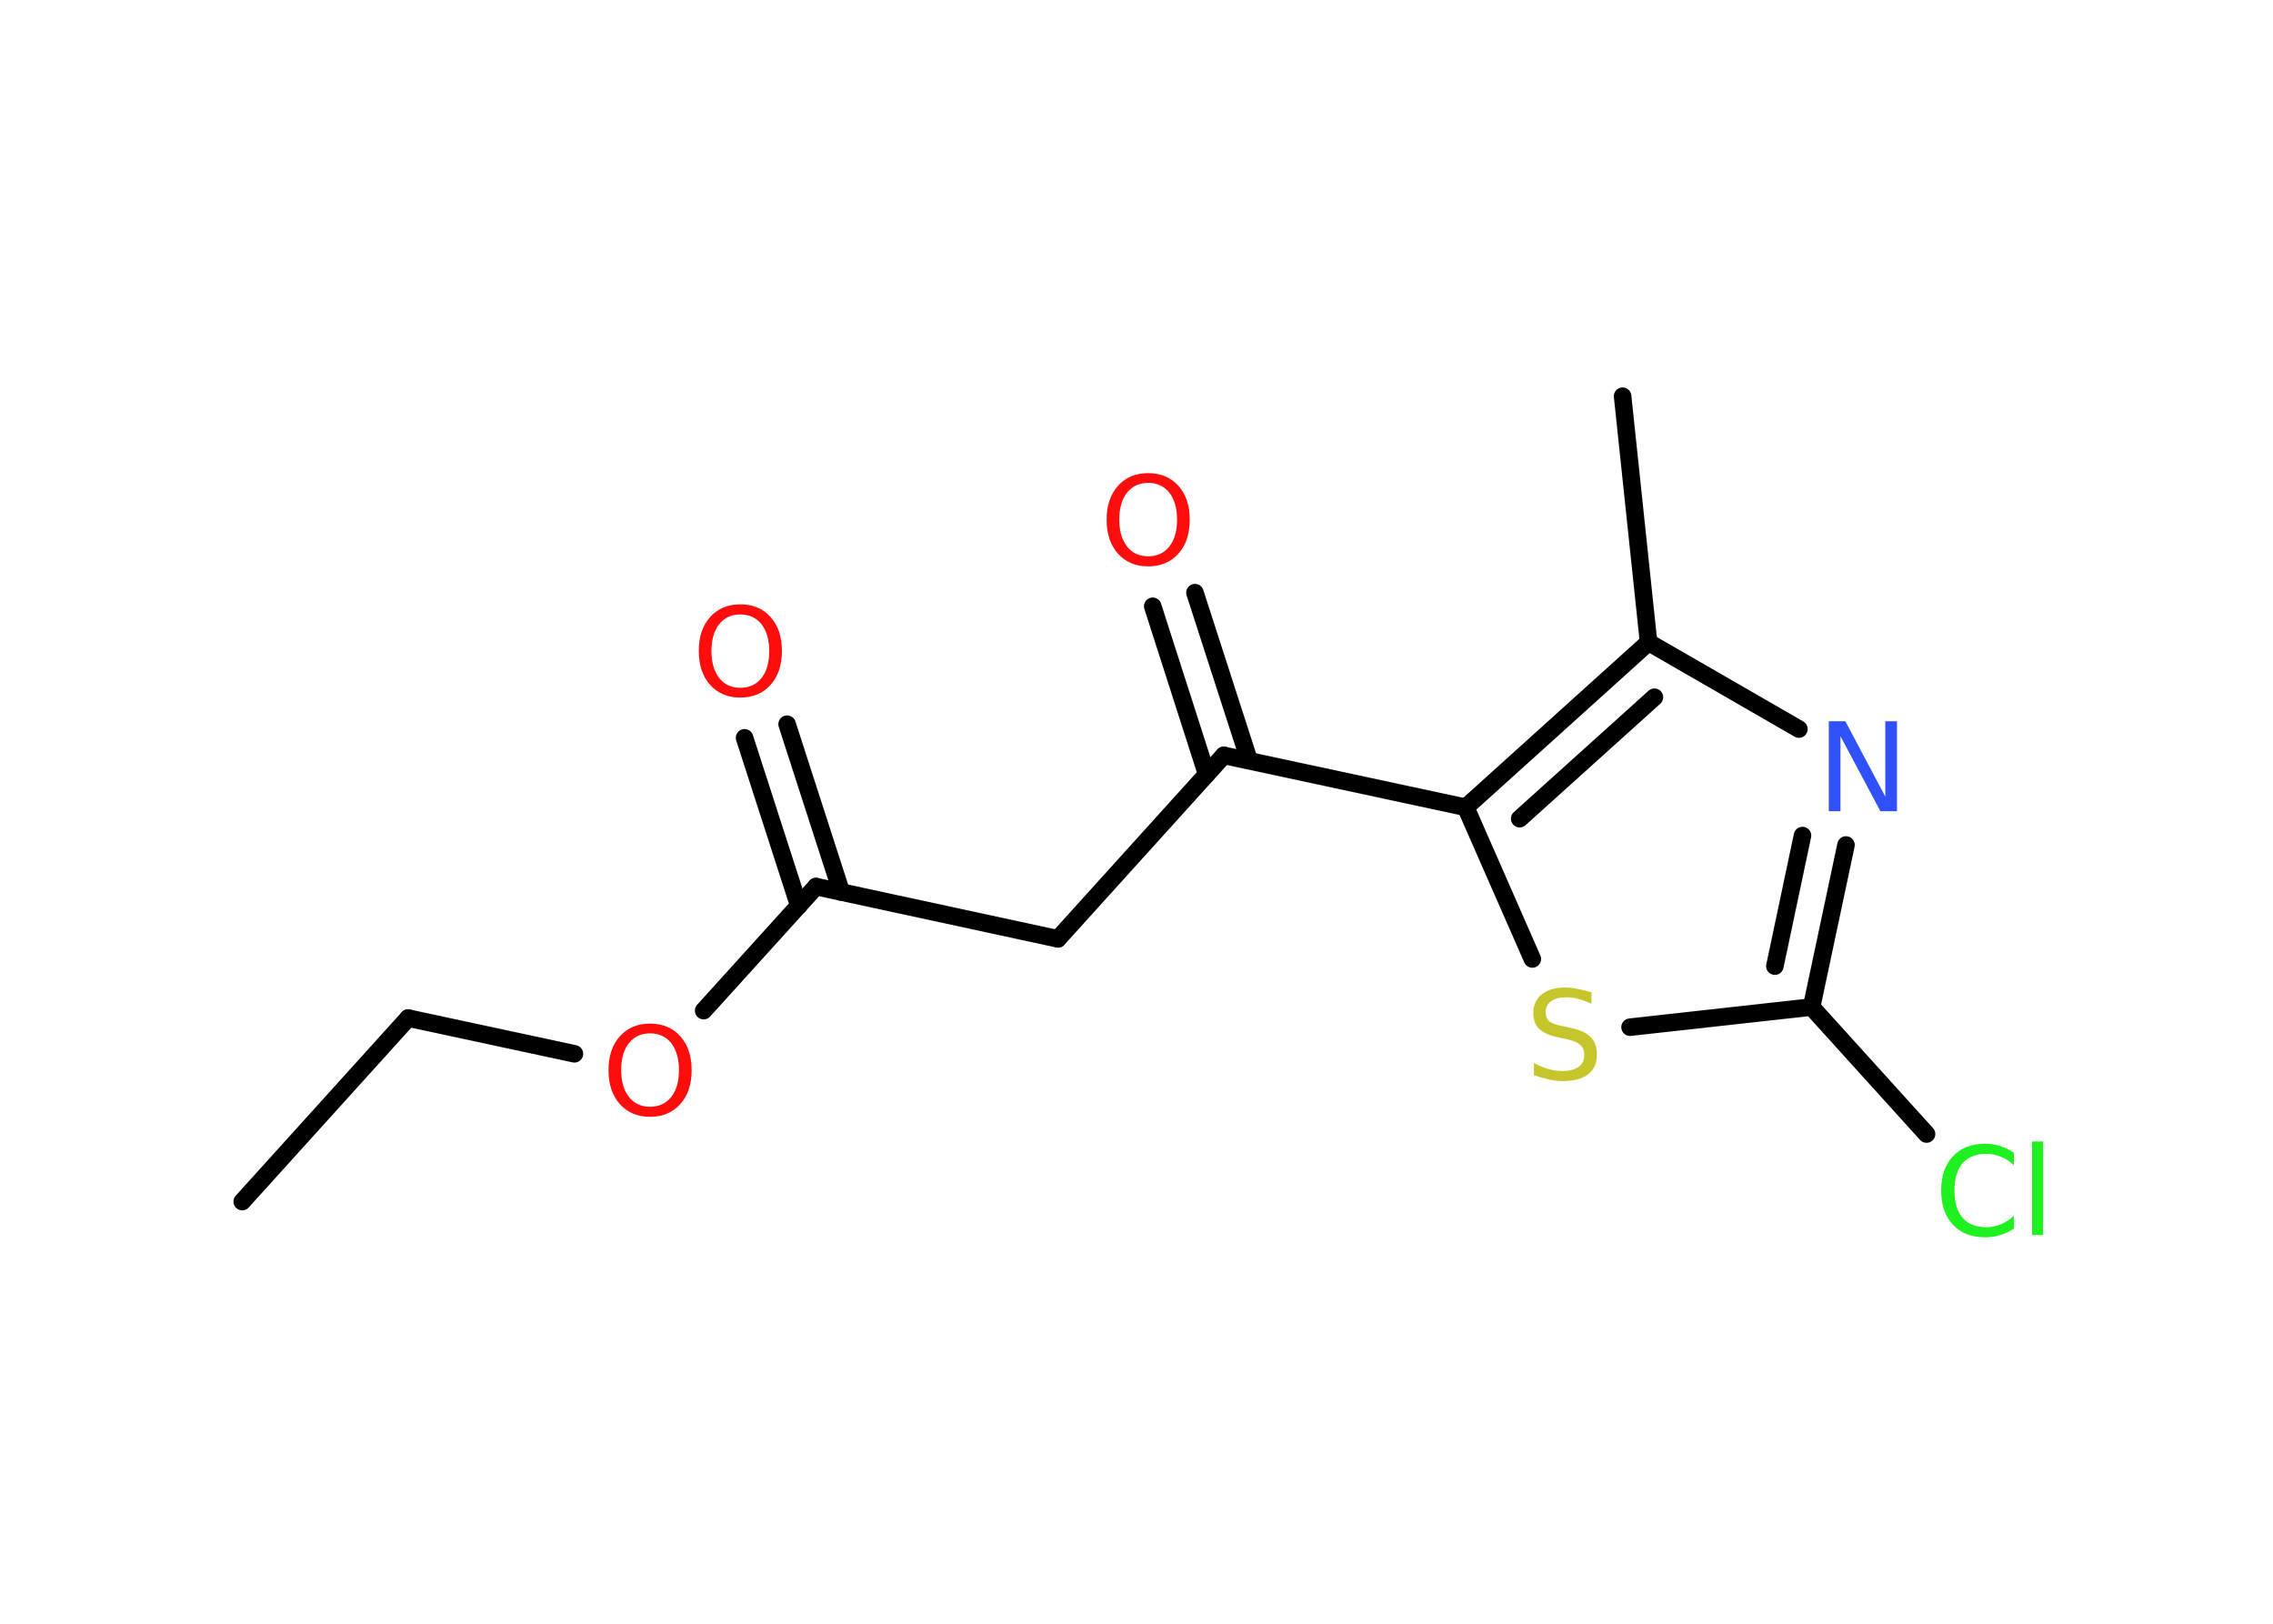 <?xml version='1.0' encoding='UTF-8'?>
<!DOCTYPE svg PUBLIC "-//W3C//DTD SVG 1.1//EN" "http://www.w3.org/Graphics/SVG/1.1/DTD/svg11.dtd">
<svg version='1.2' xmlns='http://www.w3.org/2000/svg' xmlns:xlink='http://www.w3.org/1999/xlink' width='70.0mm' height='50.0mm' viewBox='0 0 70.0 50.0'>
  <desc>Generated by the Chemistry Development Kit (http://github.com/cdk)</desc>
  <g stroke-linecap='round' stroke-linejoin='round' stroke='#000000' stroke-width='.54' fill='#FF0D0D'>
    <rect x='.0' y='.0' width='70.0' height='50.0' fill='#FFFFFF' stroke='none'/>
    <g id='mol1' class='mol'>
      <line id='mol1bnd1' class='bond' x1='7.46' y1='37.0' x2='12.57' y2='31.35'/>
      <line id='mol1bnd2' class='bond' x1='12.57' y1='31.35' x2='17.69' y2='32.45'/>
      <line id='mol1bnd3' class='bond' x1='21.67' y1='31.12' x2='25.13' y2='27.3'/>
      <g id='mol1bnd4' class='bond'>
        <line x1='24.6' y1='27.89' x2='22.93' y2='22.72'/>
        <line x1='25.91' y1='27.47' x2='24.24' y2='22.3'/>
      </g>
      <line id='mol1bnd5' class='bond' x1='25.13' y1='27.3' x2='32.58' y2='28.91'/>
      <line id='mol1bnd6' class='bond' x1='32.58' y1='28.91' x2='37.69' y2='23.26'/>
      <g id='mol1bnd7' class='bond'>
        <line x1='37.16' y1='23.84' x2='35.5' y2='18.67'/>
        <line x1='38.47' y1='23.42' x2='36.8' y2='18.25'/>
      </g>
      <line id='mol1bnd8' class='bond' x1='37.69' y1='23.26' x2='45.14' y2='24.86'/>
      <line id='mol1bnd9' class='bond' x1='45.14' y1='24.86' x2='47.19' y2='29.53'/>
      <line id='mol1bnd10' class='bond' x1='50.2' y1='31.63' x2='55.79' y2='31.01'/>
      <line id='mol1bnd11' class='bond' x1='55.79' y1='31.01' x2='59.33' y2='34.92'/>
      <g id='mol1bnd12' class='bond'>
        <line x1='55.79' y1='31.01' x2='56.85' y2='26.02'/>
        <line x1='54.66' y1='29.75' x2='55.51' y2='25.73'/>
      </g>
      <line id='mol1bnd13' class='bond' x1='55.4' y1='22.45' x2='50.77' y2='19.78'/>
      <g id='mol1bnd14' class='bond'>
        <line x1='50.77' y1='19.78' x2='45.14' y2='24.86'/>
        <line x1='50.95' y1='21.47' x2='46.8' y2='25.21'/>
      </g>
      <line id='mol1bnd15' class='bond' x1='50.77' y1='19.78' x2='49.97' y2='12.2'/>
      <path id='mol1atm3' class='atom' d='M20.02 31.82q-.41 .0 -.65 .3q-.24 .3 -.24 .83q.0 .52 .24 .83q.24 .3 .65 .3q.41 .0 .65 -.3q.24 -.3 .24 -.83q.0 -.52 -.24 -.83q-.24 -.3 -.65 -.3zM20.02 31.52q.58 .0 .93 .39q.35 .39 .35 1.04q.0 .66 -.35 1.05q-.35 .39 -.93 .39q-.58 .0 -.93 -.39q-.35 -.39 -.35 -1.05q.0 -.65 .35 -1.04q.35 -.39 .93 -.39z' stroke='none'/>
      <path id='mol1atm5' class='atom' d='M22.8 18.92q-.41 .0 -.65 .3q-.24 .3 -.24 .83q.0 .52 .24 .83q.24 .3 .65 .3q.41 .0 .65 -.3q.24 -.3 .24 -.83q.0 -.52 -.24 -.83q-.24 -.3 -.65 -.3zM22.8 18.61q.58 .0 .93 .39q.35 .39 .35 1.04q.0 .66 -.35 1.05q-.35 .39 -.93 .39q-.58 .0 -.93 -.39q-.35 -.39 -.35 -1.05q.0 -.65 .35 -1.04q.35 -.39 .93 -.39z' stroke='none'/>
      <path id='mol1atm8' class='atom' d='M35.36 14.87q-.41 .0 -.65 .3q-.24 .3 -.24 .83q.0 .52 .24 .83q.24 .3 .65 .3q.41 .0 .65 -.3q.24 -.3 .24 -.83q.0 -.52 -.24 -.83q-.24 -.3 -.65 -.3zM35.36 14.57q.58 .0 .93 .39q.35 .39 .35 1.04q.0 .66 -.35 1.05q-.35 .39 -.93 .39q-.58 .0 -.93 -.39q-.35 -.39 -.35 -1.05q.0 -.65 .35 -1.04q.35 -.39 .93 -.39z' stroke='none'/>
      <path id='mol1atm10' class='atom' d='M49.01 30.55v.36q-.21 -.1 -.4 -.15q-.19 -.05 -.37 -.05q-.31 .0 -.47 .12q-.17 .12 -.17 .34q.0 .18 .11 .28q.11 .09 .42 .15l.23 .05q.42 .08 .62 .28q.2 .2 .2 .54q.0 .4 -.27 .61q-.27 .21 -.79 .21q-.2 .0 -.42 -.05q-.22 -.05 -.46 -.13v-.38q.23 .13 .45 .19q.22 .06 .43 .06q.32 .0 .5 -.13q.17 -.13 .17 -.36q.0 -.21 -.13 -.32q-.13 -.11 -.41 -.17l-.23 -.05q-.42 -.08 -.61 -.26q-.19 -.18 -.19 -.49q.0 -.37 .26 -.58q.26 -.21 .71 -.21q.19 .0 .39 .04q.2 .04 .41 .1z' stroke='none' fill='#C6C62C'/>
      <path id='mol1atm12' class='atom' d='M62.02 35.48v.4q-.19 -.18 -.4 -.26q-.21 -.09 -.45 -.09q-.47 .0 -.73 .29q-.25 .29 -.25 .84q.0 .55 .25 .84q.25 .29 .73 .29q.24 .0 .45 -.09q.21 -.09 .4 -.26v.39q-.2 .14 -.42 .2q-.22 .07 -.47 .07q-.63 .0 -.99 -.39q-.36 -.39 -.36 -1.05q.0 -.67 .36 -1.05q.36 -.39 .99 -.39q.25 .0 .47 .07q.22 .07 .41 .2zM62.58 35.15h.34v2.88h-.34v-2.88z' stroke='none' fill='#1FF01F'/>
      <path id='mol1atm13' class='atom' d='M56.33 22.21h.5l1.23 2.32v-2.32h.36v2.77h-.51l-1.23 -2.31v2.31h-.36v-2.77z' stroke='none' fill='#3050F8'/>
    </g>
  </g>
</svg>
